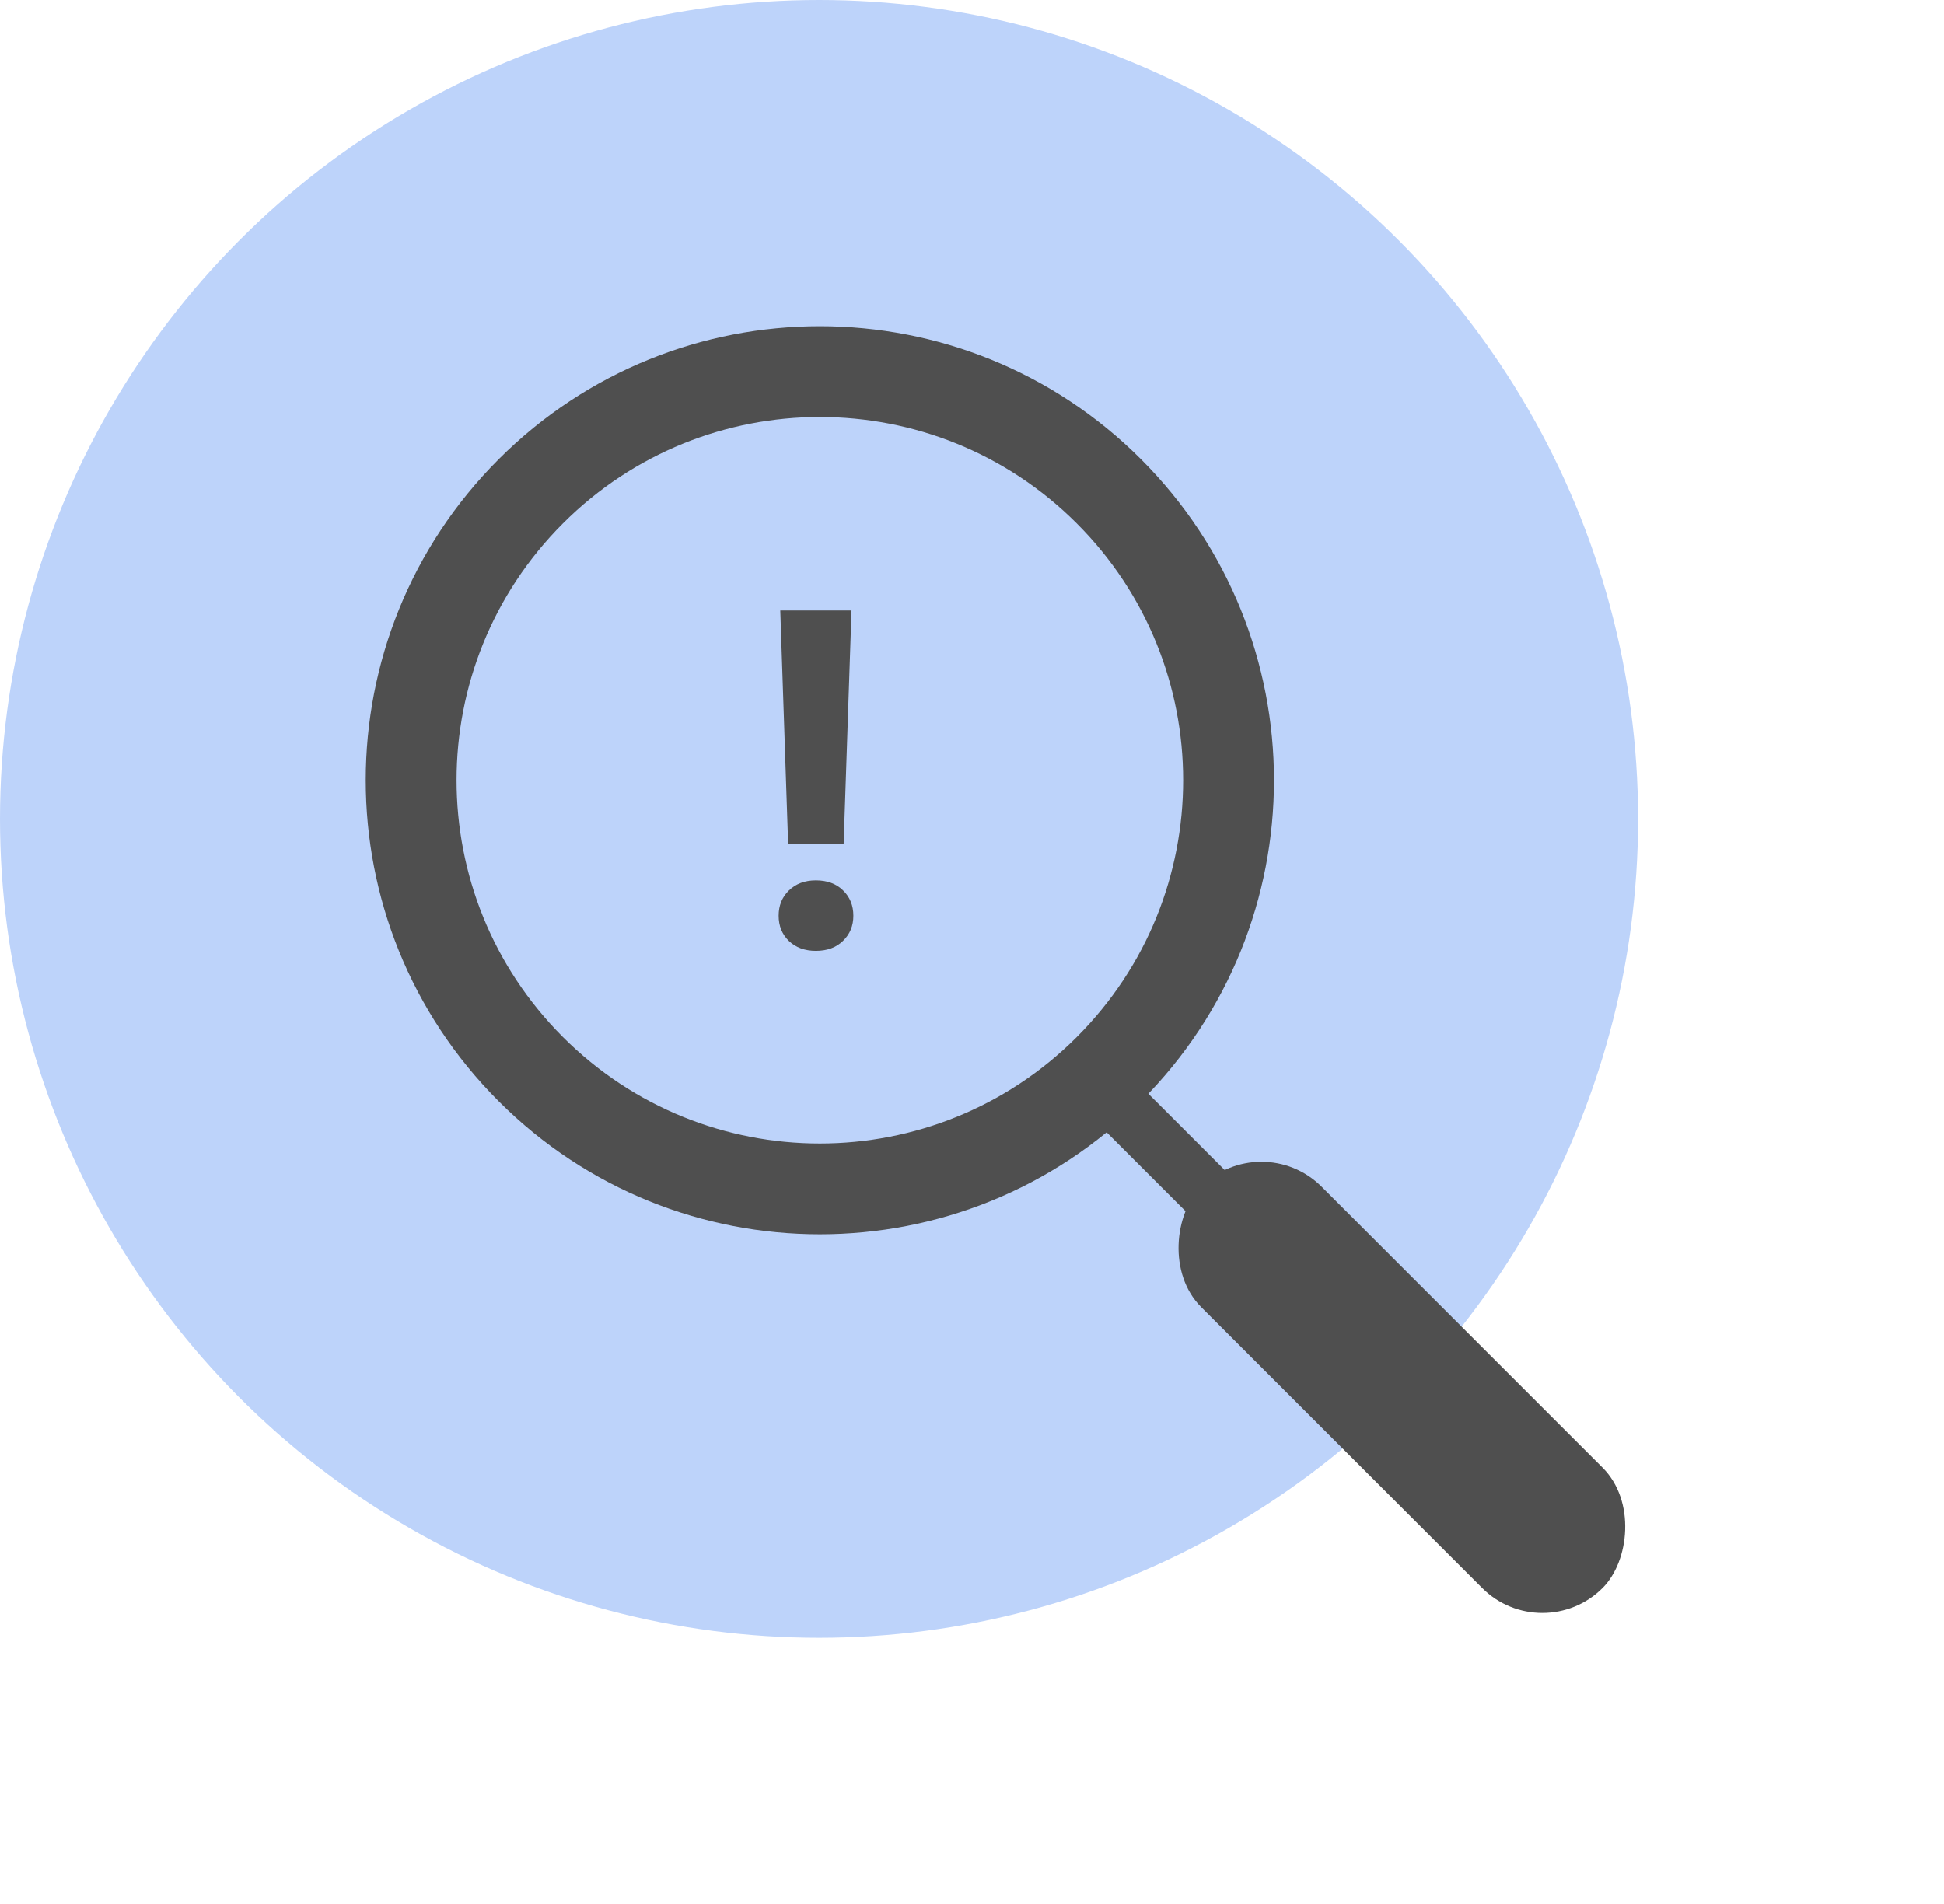 <svg width="197" height="193" viewBox="0 0 197 193" fill="none" xmlns="http://www.w3.org/2000/svg">
<circle cx="83" cy="83" r="83" fill="#BDD3FA"/>
<path fill-rule="evenodd" clip-rule="evenodd" d="M50.541 111.624C68.513 129.596 97.651 129.596 115.623 111.624C133.595 93.652 133.595 64.513 115.623 46.541C97.651 28.569 68.513 28.569 50.541 46.541C32.569 64.513 32.569 93.652 50.541 111.624ZM57.049 105.115C71.427 119.493 94.737 119.493 109.115 105.115C123.493 90.737 123.493 67.427 109.115 53.049C94.737 38.672 71.427 38.672 57.049 53.049C42.672 67.427 42.672 90.737 57.049 105.115Z" fill="#4F4F4F"/>
<rect x="127.827" y="114.176" width="57.525" height="17.258" rx="8.629" transform="rotate(45 127.827 114.176)" fill="#4F4F4F"/>
<rect x="111.558" y="106.04" width="23.01" height="5.753" rx="2.876" transform="rotate(45 111.558 106.04)" fill="#4F4F4F"/>
<path d="M85.492 85.523H79.867L79.07 61.875H86.289L85.492 85.523ZM82.68 89.227C83.82 89.227 84.734 89.562 85.422 90.234C86.125 90.906 86.477 91.766 86.477 92.812C86.477 93.844 86.125 94.695 85.422 95.367C84.734 96.039 83.82 96.375 82.68 96.375C81.555 96.375 80.641 96.039 79.938 95.367C79.25 94.695 78.906 93.844 78.906 92.812C78.906 91.781 79.25 90.93 79.938 90.258C80.641 89.57 81.555 89.227 82.68 89.227Z" fill="#4F4F4F"/>
</svg>
